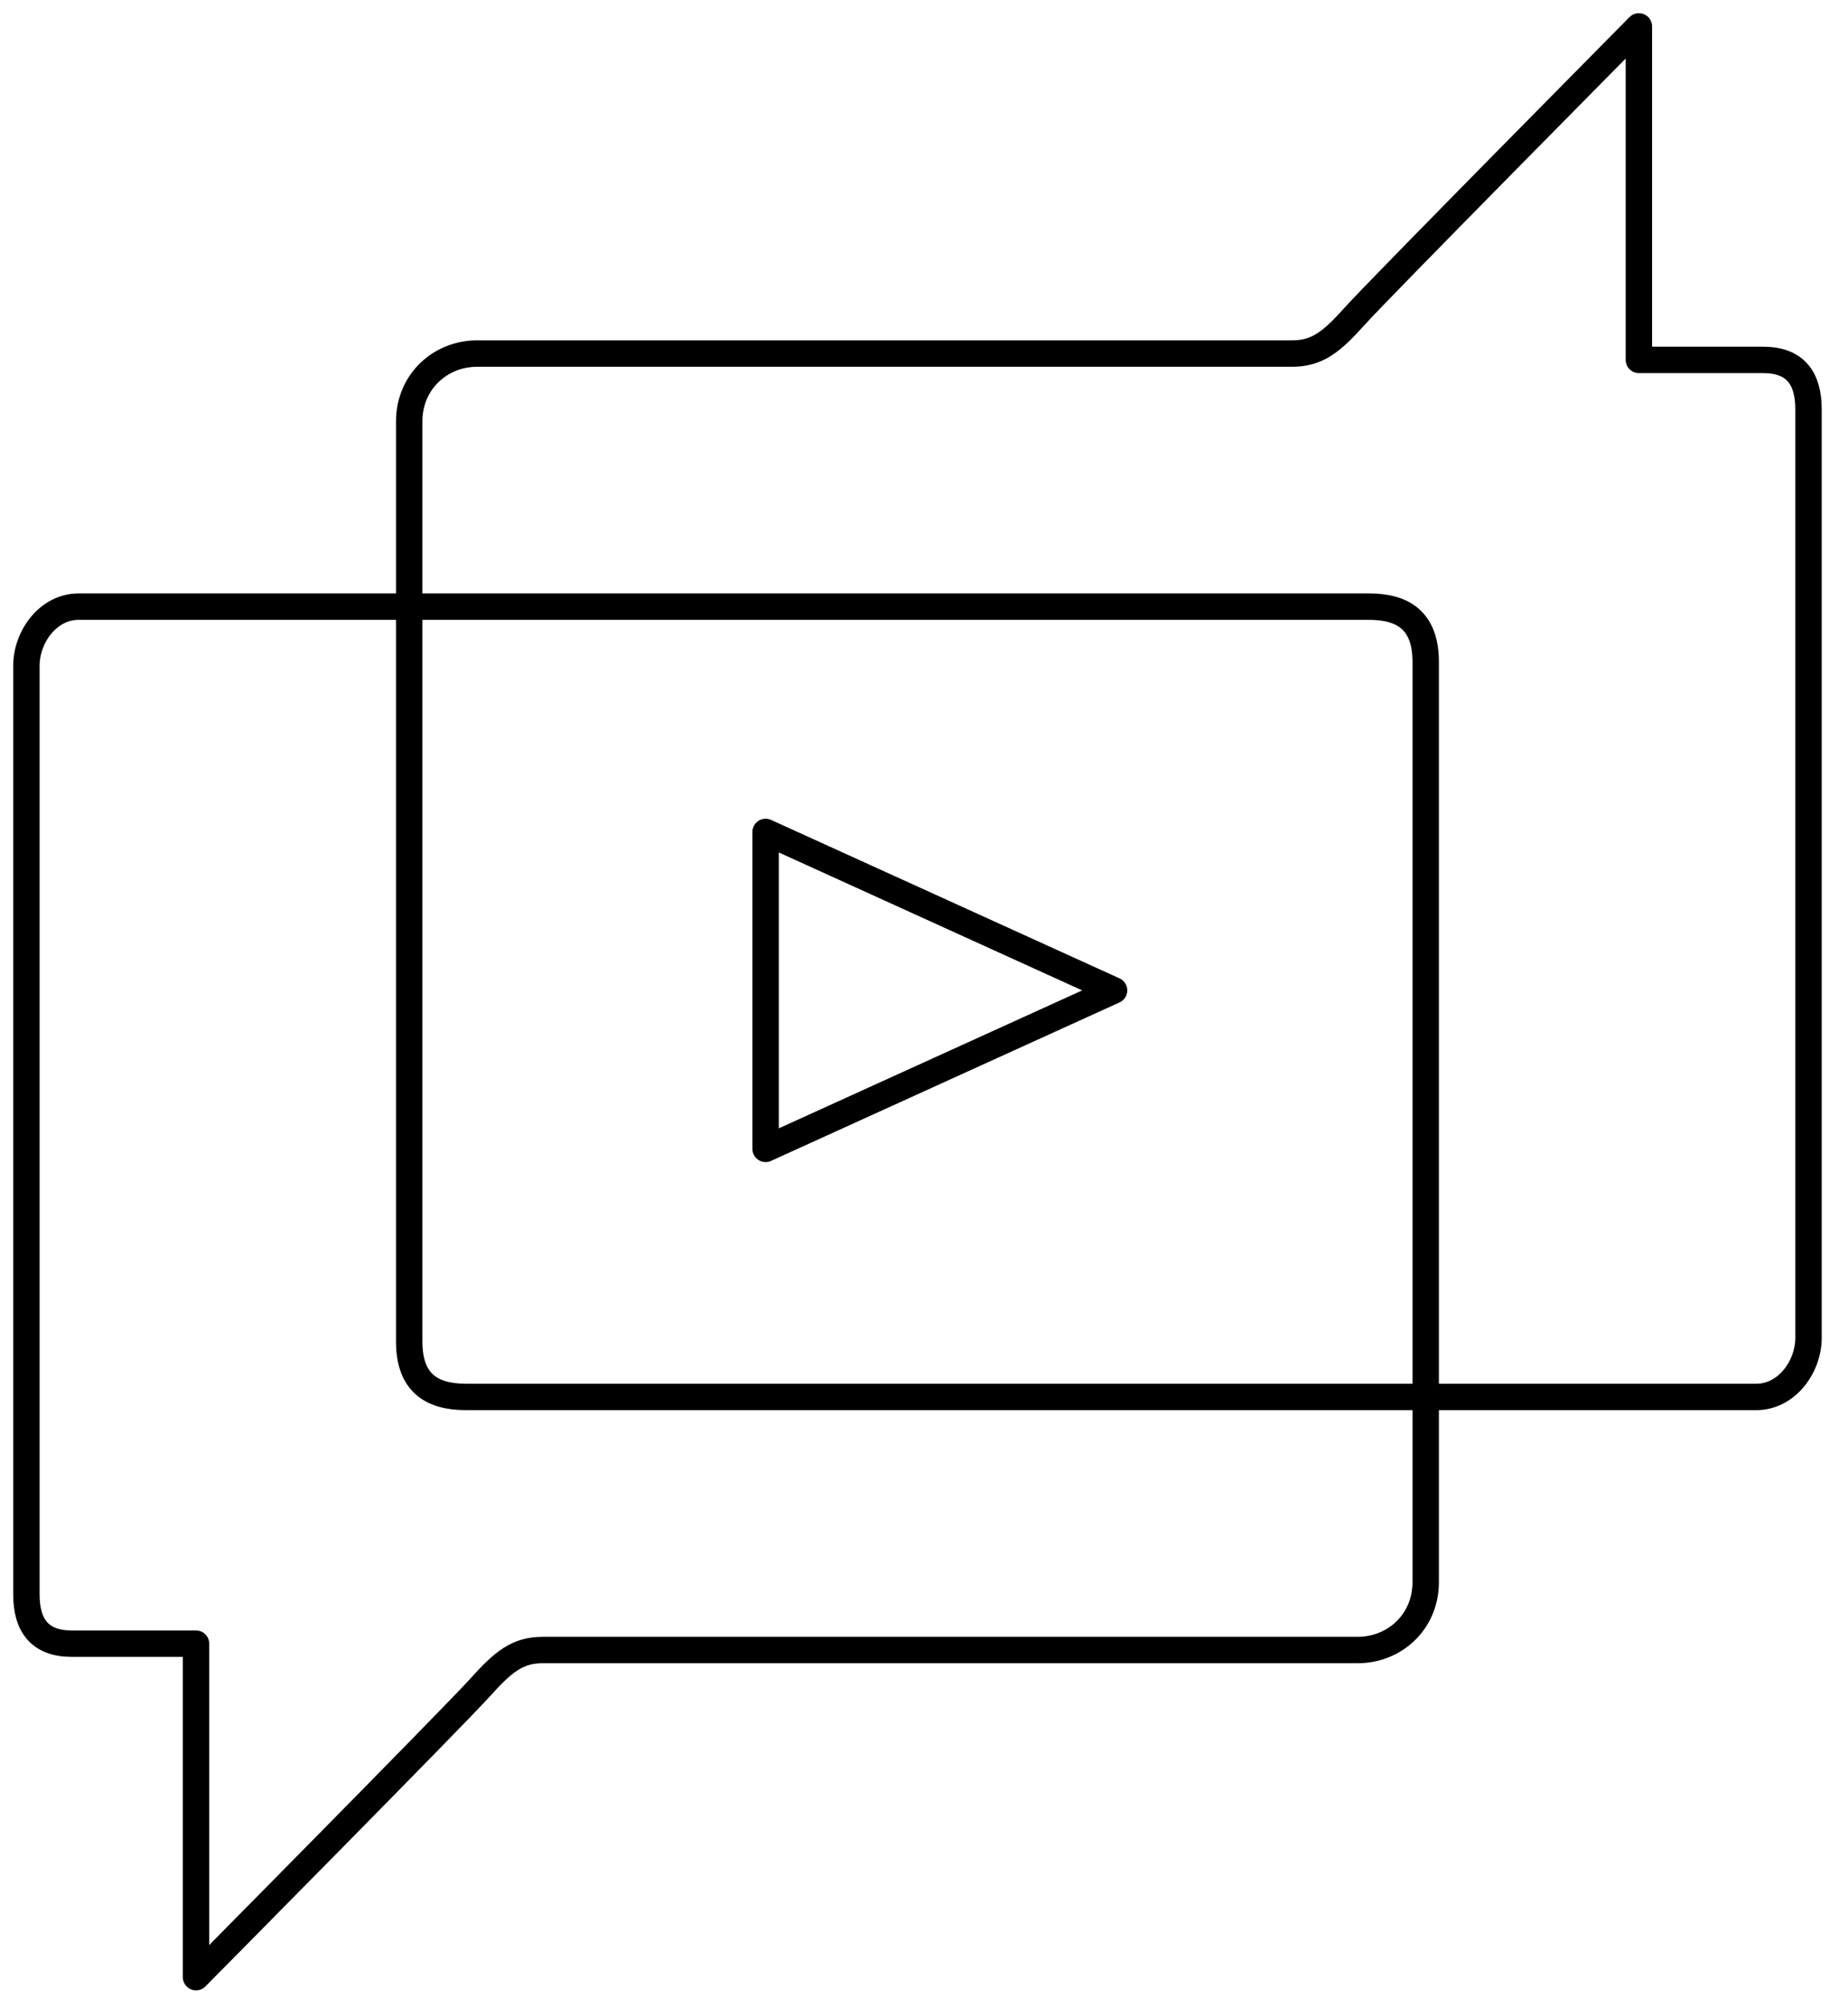 <svg width="70" height="76" viewBox="0 0 70 76" fill="none" xmlns="http://www.w3.org/2000/svg">
<path fill-rule="evenodd" clip-rule="evenodd" d="M62.079 1V13.627C62.079 13.627 65.581 13.627 66.785 13.627C67.988 13.627 68.504 14.304 68.504 15.495C68.504 16.685 68.504 49.546 68.504 50.653C68.504 51.759 67.674 52.893 66.528 52.893C65.383 52.893 18.956 52.893 17.653 52.893C16.35 52.893 15.5 52.363 15.5 50.792C15.5 49.22 15.5 17.472 15.5 15.959C15.5 14.446 16.686 13.387 18.072 13.387C19.457 13.387 47.978 13.387 48.934 13.387C49.891 13.387 50.424 12.966 51.332 11.953C52.239 10.94 62.079 1 62.079 1Z" stroke="black" stroke-linecap="round" stroke-linejoin="round"/>
<path fill-rule="evenodd" clip-rule="evenodd" d="M7.425 74.862V62.235C7.425 62.235 3.923 62.235 2.719 62.235C1.516 62.235 1 61.558 1 60.368C1 59.177 1 26.316 1 25.21C1 24.104 1.83 22.969 2.976 22.969C4.121 22.969 50.548 22.969 51.851 22.969C53.154 22.969 54.004 23.499 54.004 25.07C54.004 26.642 54.004 58.39 54.004 59.904C54.004 61.416 52.818 62.475 51.432 62.475C50.047 62.475 21.526 62.475 20.57 62.475C19.613 62.475 19.08 62.896 18.172 63.909C17.265 64.922 7.425 74.862 7.425 74.862Z" stroke="black" stroke-linecap="round" stroke-linejoin="round"/>
<path fill-rule="evenodd" clip-rule="evenodd" d="M42.2 37.5L29 43.5V31.5L42.2 37.5Z" stroke="black" stroke-linecap="round" stroke-linejoin="round"/>
</svg>
